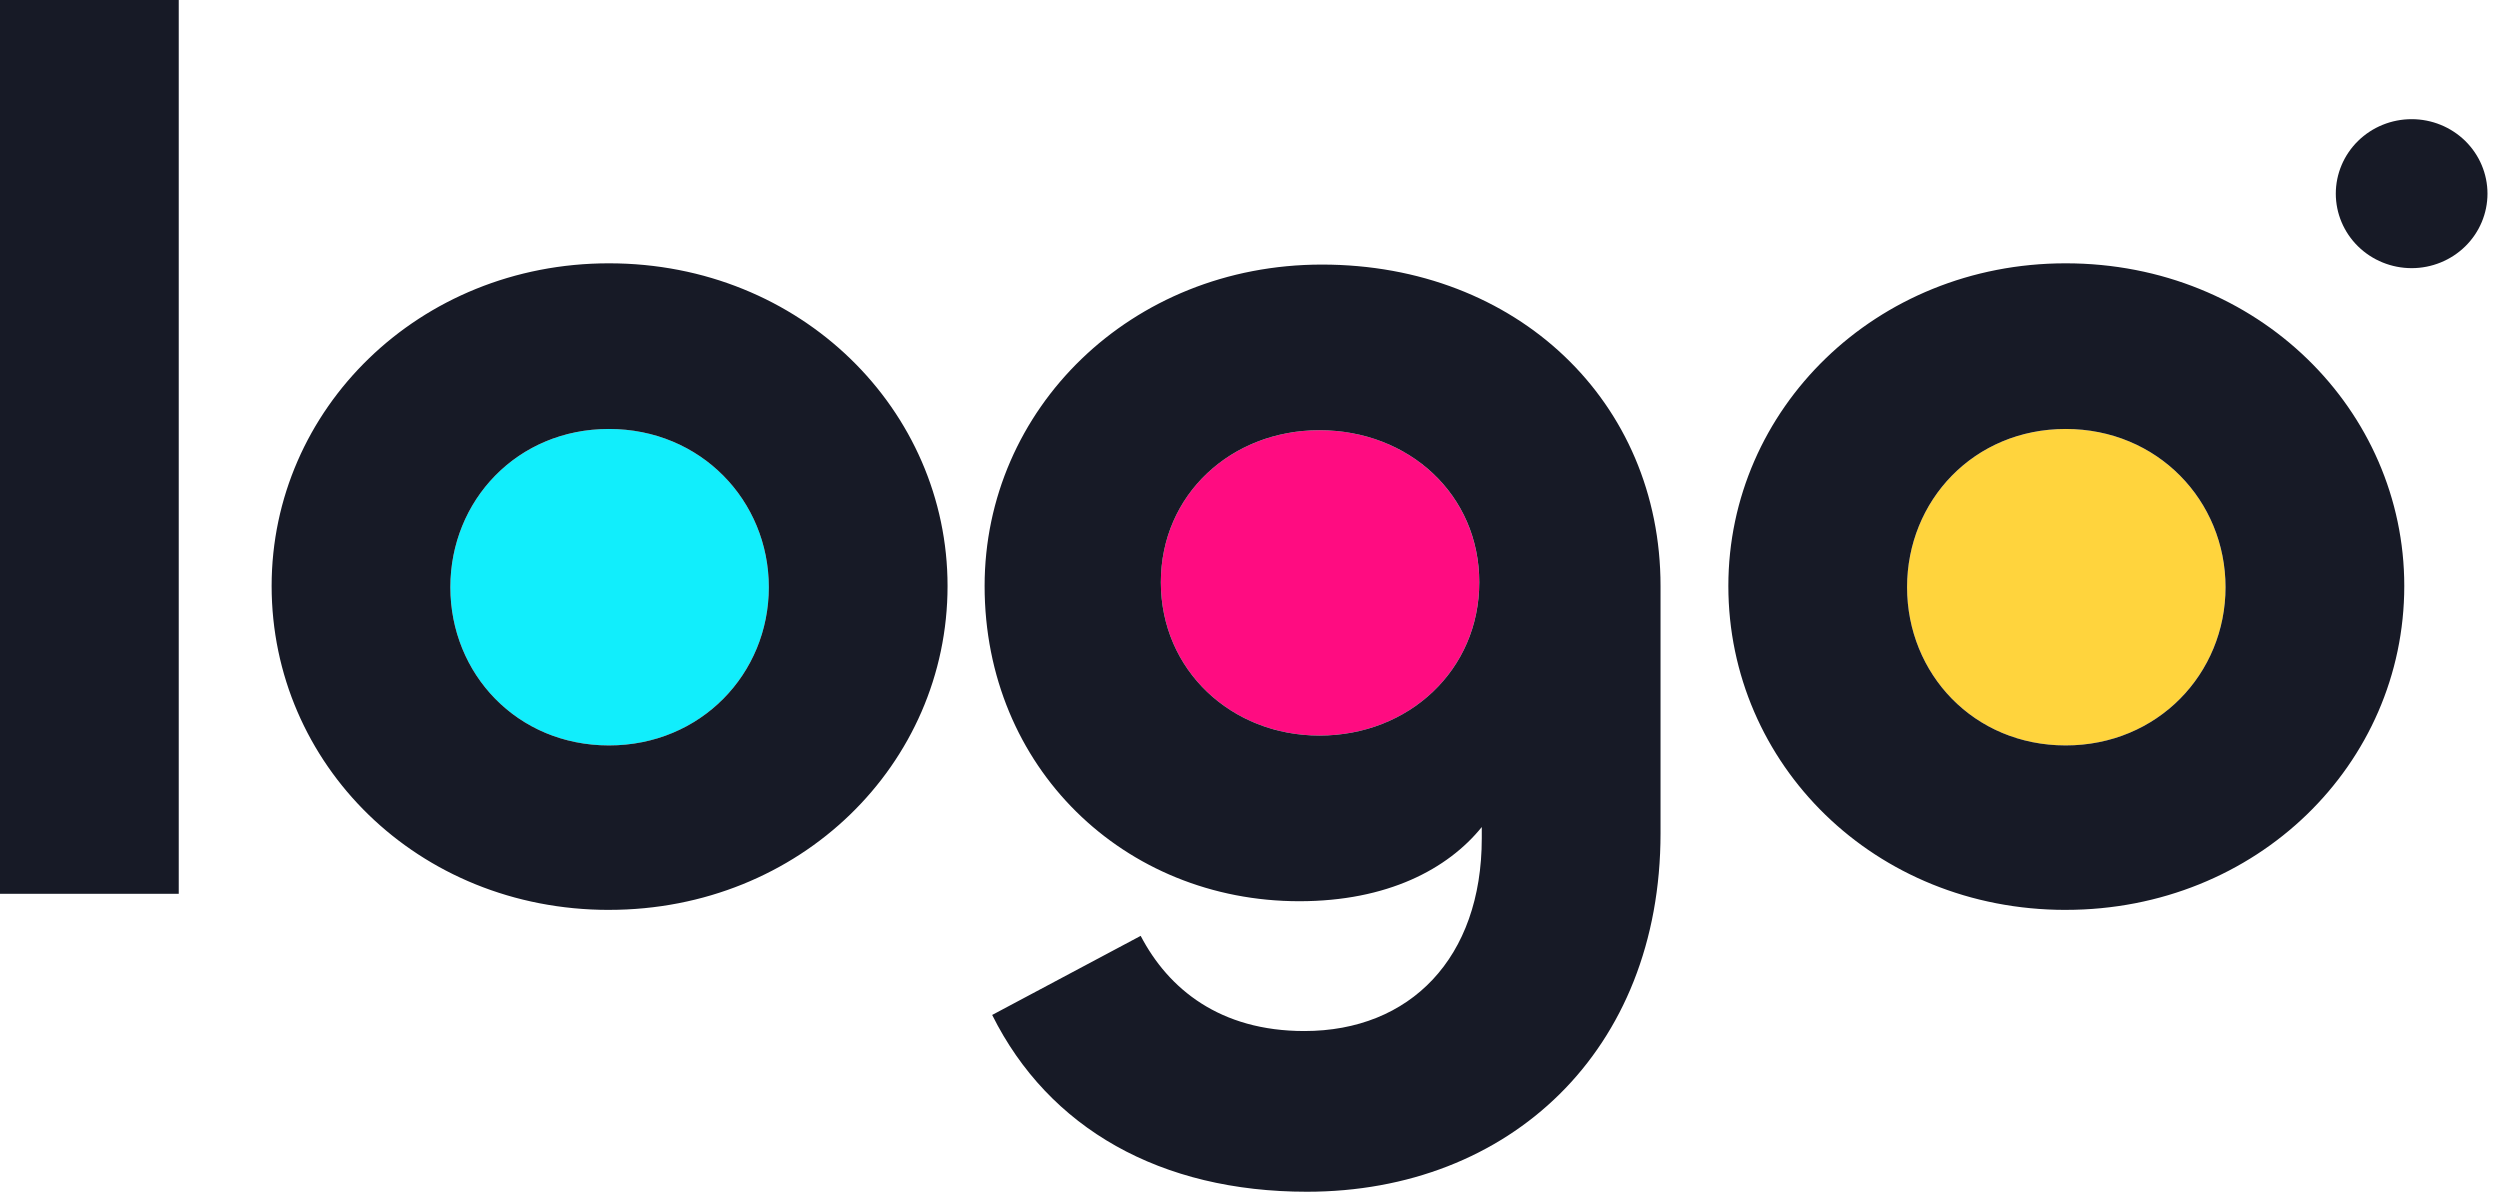 <svg width="135" height="65" viewBox="0 0 135 65" fill="none" xmlns="http://www.w3.org/2000/svg">
<path d="M120.179 31.71C120.179 36.383 116.508 40.254 111.546 40.254C106.583 40.254 102.982 36.383 102.982 31.71C102.982 27.037 106.584 23.164 111.546 23.164C116.508 23.164 120.179 27.038 120.179 31.71Z" fill="#FFD43D"/>
<path d="M79.88 31.443C79.88 36.183 76.075 39.721 71.247 39.721C66.49 39.721 62.685 36.181 62.685 31.443C62.685 26.702 66.49 23.232 71.249 23.232C76.075 23.232 79.88 26.704 79.88 31.443Z" fill="#FF0C81"/>
<path d="M32.883 40.254C37.845 40.254 41.516 36.383 41.516 31.71C41.516 27.037 37.845 23.164 32.883 23.164C27.92 23.164 24.319 27.037 24.319 31.709C24.319 36.383 27.921 40.254 32.883 40.254Z" fill="#11EEFC"/>
<path d="M111.546 49.134C101.215 49.134 93.331 41.256 93.331 31.643C93.331 22.096 101.284 14.219 111.546 14.219C121.947 14.219 129.831 22.163 129.831 31.643C129.831 41.256 121.878 49.133 111.546 49.133V49.134ZM111.546 40.253C116.51 40.253 120.179 36.383 120.179 31.71C120.179 27.037 116.51 23.164 111.546 23.164C106.584 23.164 102.982 27.037 102.982 31.709C102.982 36.383 106.584 40.253 111.546 40.253ZM70.569 64.354C62.685 64.354 56.636 60.95 53.577 54.807L61.597 50.536C63.093 53.406 65.879 55.676 70.433 55.676C76.144 55.676 80.016 51.737 80.016 45.262V44.66C78.181 46.93 74.92 48.666 70.161 48.666C60.713 48.666 53.169 41.457 53.169 31.643C53.169 22.096 61.053 14.287 71.385 14.287C81.92 14.287 89.669 21.695 89.669 31.643V44.995C89.669 56.744 81.512 64.354 70.569 64.354ZM71.249 39.721C76.075 39.721 79.882 36.181 79.882 31.443C79.882 26.702 76.075 23.232 71.249 23.232C66.49 23.232 62.685 26.704 62.685 31.443C62.685 36.183 66.49 39.721 71.249 39.721ZM32.883 49.134C22.552 49.134 14.668 41.256 14.668 31.643C14.668 22.096 22.619 14.219 32.883 14.219C43.282 14.219 51.168 22.163 51.168 31.643C51.168 41.256 43.215 49.133 32.883 49.133V49.134ZM32.883 40.253C37.845 40.253 41.516 36.383 41.516 31.71C41.516 27.037 37.845 23.164 32.883 23.164C27.92 23.164 24.319 27.037 24.319 31.709C24.319 36.383 27.921 40.253 32.883 40.253ZM0 0H9.652V48.266H0V0ZM134.324 10.457C134.324 11.524 133.893 12.547 133.125 13.302C132.357 14.056 131.315 14.48 130.229 14.48C129.143 14.48 128.101 14.056 127.333 13.302C126.565 12.547 126.133 11.524 126.133 10.457C126.133 9.391 126.565 8.368 127.333 7.613C128.101 6.859 129.143 6.435 130.229 6.435C131.315 6.435 132.357 6.859 133.125 7.613C133.893 8.368 134.324 9.391 134.324 10.457Z" fill="#171A26"/>
</svg>

